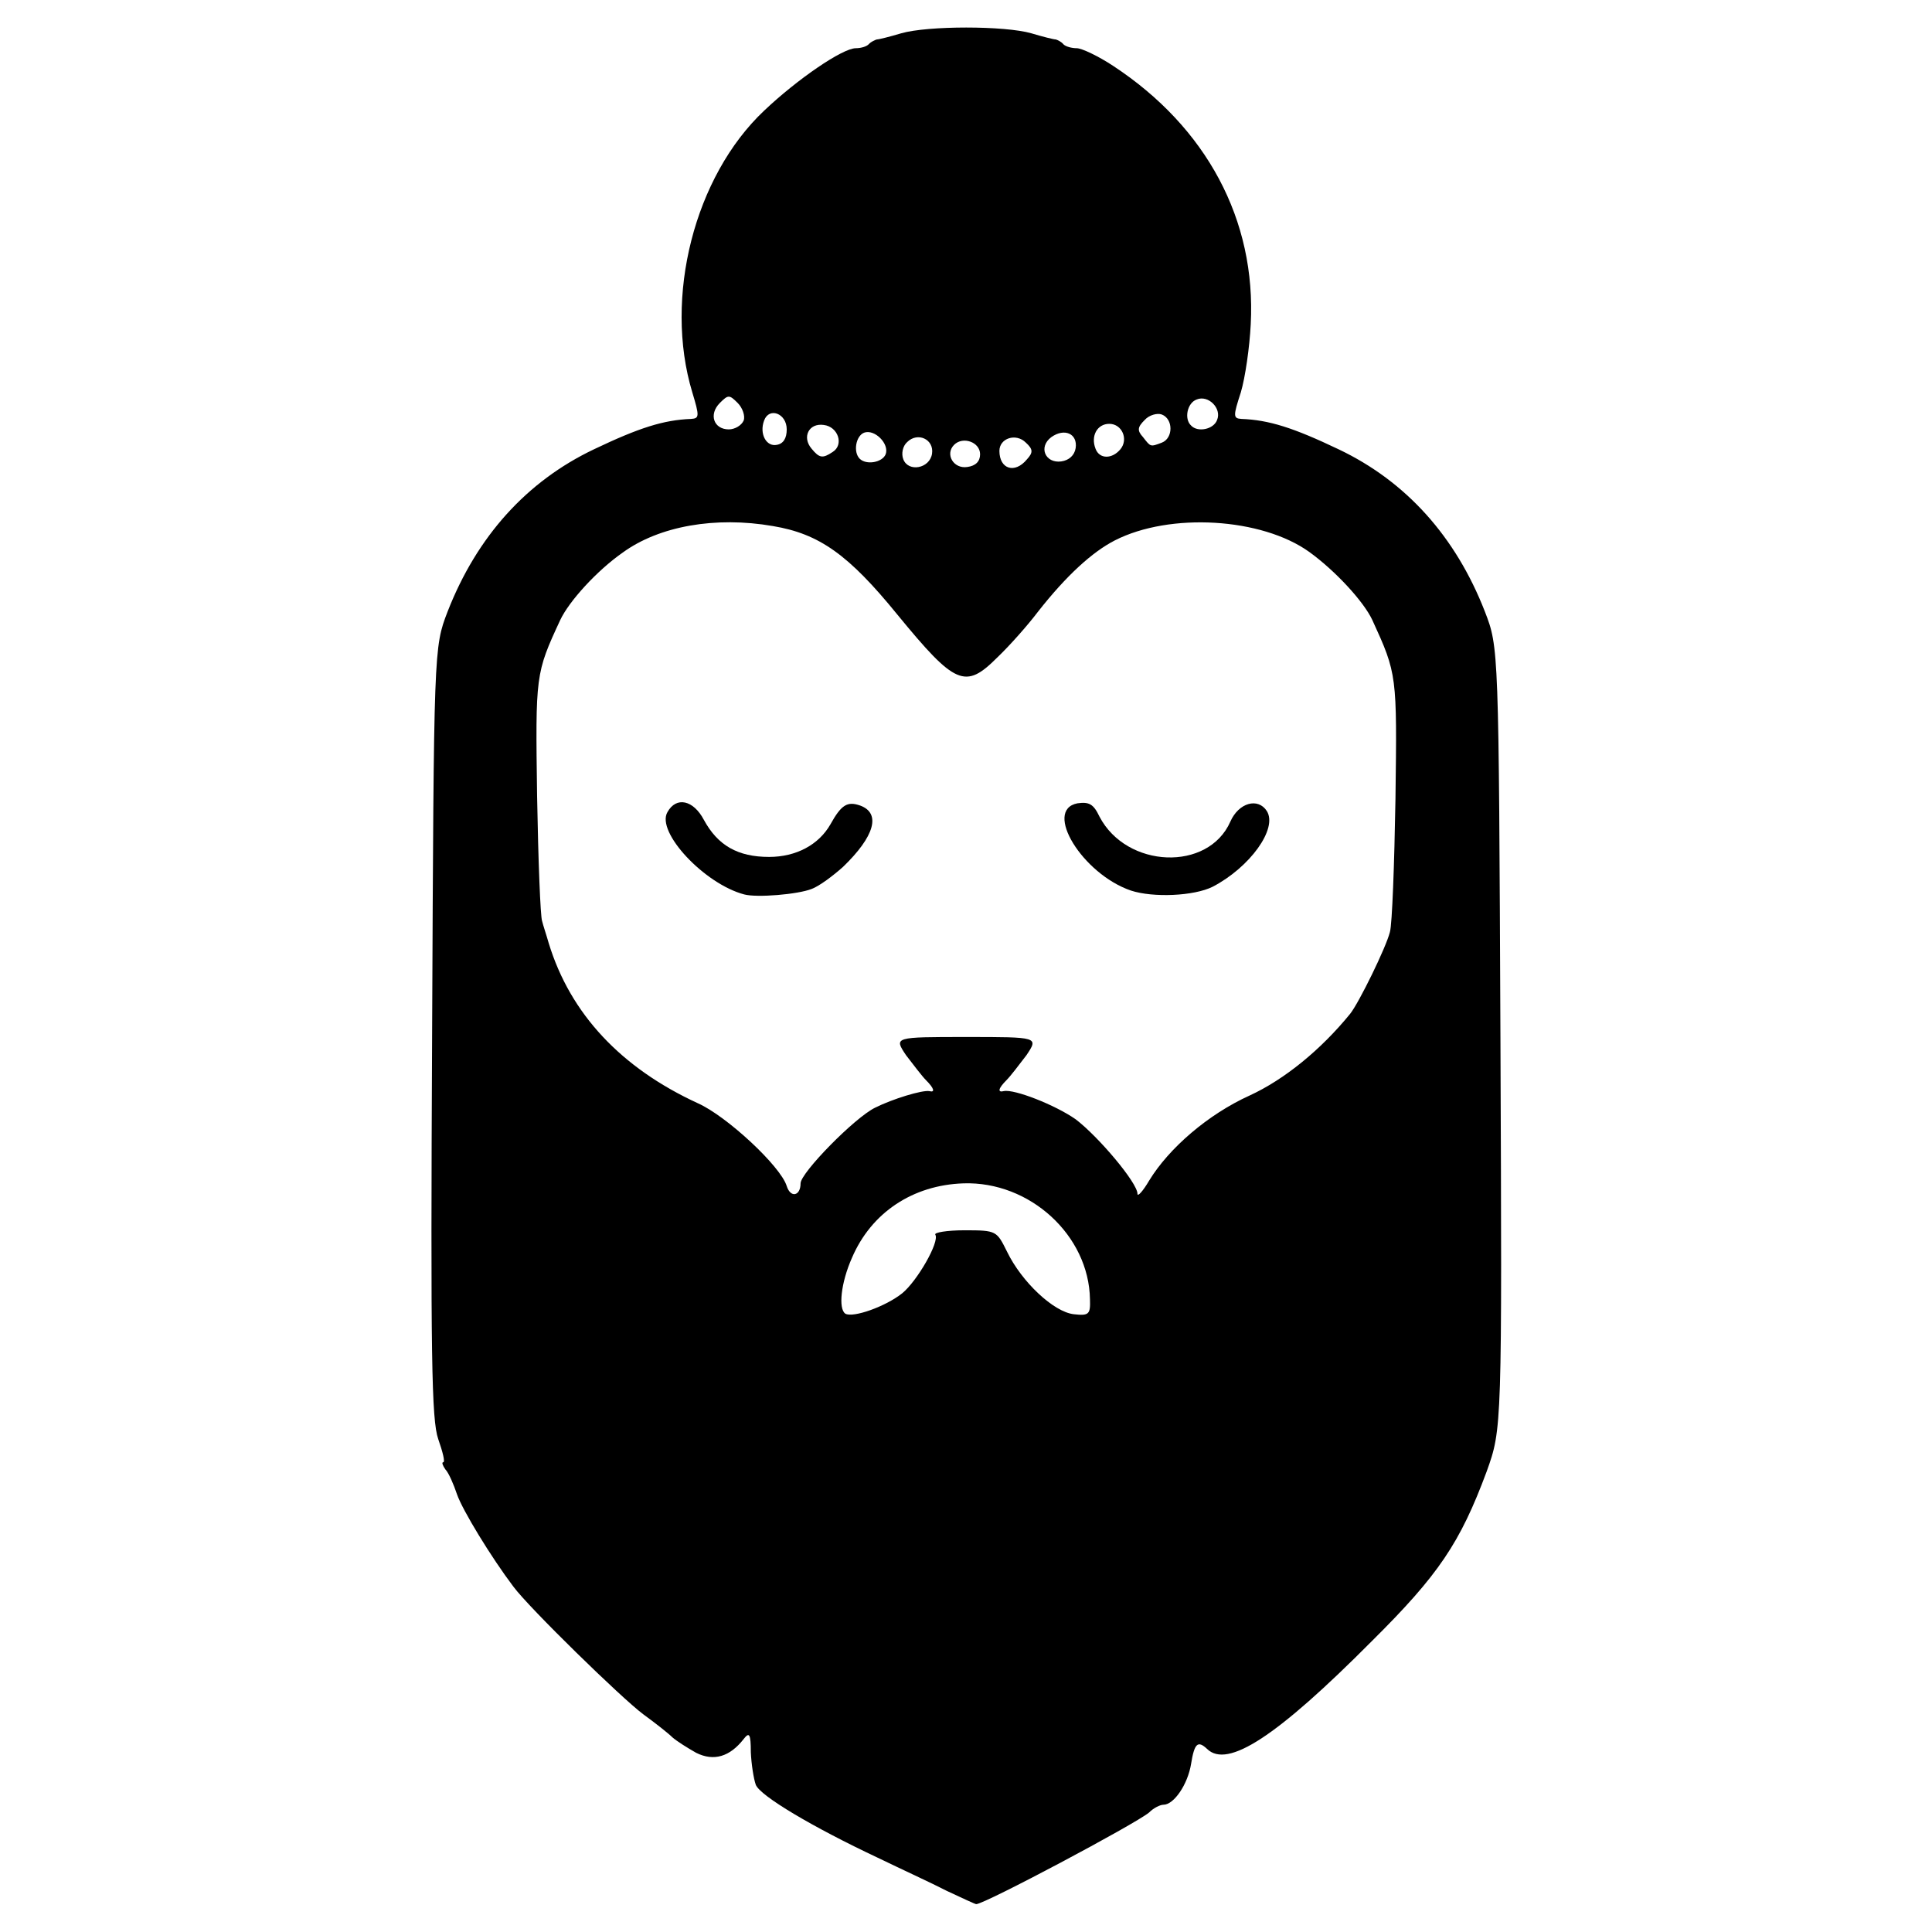 <?xml version="1.0" encoding="UTF-8" standalone="no"?>
<!-- Created by sK1 2.0rc5 (https://sk1project.net/) -->

<svg
   viewBox="0 0 24 24"
   version="1.1"
   id="5d64c6c0-83a9-11ec-a1f2-707781d66902"
   sodipodi:docname="japa_light.svg"
   inkscape:version="1.1 (c68e22c387, 2021-05-23)"
   xmlns:inkscape="http://www.inkscape.org/namespaces/inkscape"
   xmlns:sodipodi="http://sodipodi.sourceforge.net/DTD/sodipodi-0.dtd"
   xmlns="http://www.w3.org/2000/svg"
   xmlns:svg="http://www.w3.org/2000/svg">
  <defs
     id="defs15" />
  <sodipodi:namedview
     id="namedview13"
     pagecolor="#ffffff"
     bordercolor="#666666"
     borderopacity="1.0"
     inkscape:pageshadow="2"
     inkscape:pageopacity="0.0"
     inkscape:pagecheckerboard="0"
     showgrid="false"
     inkscape:zoom="24.807663"
     inkscape:cx="6.5302403"
     inkscape:cy="12.717845"
     inkscape:window-width="1920"
     inkscape:window-height="1027"
     inkscape:window-x="-8"
     inkscape:window-y="-8"
     inkscape:window-maximized="1"
     inkscape:current-layer="5d64c6c0-83a9-11ec-a1f2-707781d66902" />
  <g
     id="g10"
     style="stroke:none;stroke-opacity:1;fill:#000000;fill-opacity:1">
    <g
       id="g8"
       style="stroke:none;stroke-opacity:1;fill:#000000;fill-opacity:1">
      <path
         style="stroke:none;stroke-width:0.069;stroke-miterlimit:4;fill:#000000;stroke-opacity:1;fill-opacity:1"
         d="M 11.763,23.49 C 11.578,23.394 11.187,23.215 10.905,23.078 10.089,22.694 9.444,22.309 9.389,22.172 9.362,22.097 9.334,21.918 9.327,21.767 9.327,21.534 9.307,21.514 9.238,21.603 9.067,21.822 8.868,21.884 8.648,21.774 8.538,21.712 8.408,21.63 8.353,21.582 8.305,21.534 8.14,21.404 7.989,21.294 7.722,21.095 6.576,19.977 6.377,19.709 6.102,19.345 5.746,18.762 5.677,18.563 5.636,18.44 5.574,18.296 5.533,18.254 5.499,18.206 5.485,18.165 5.505,18.165 5.533,18.165 5.499,18.035 5.444,17.877 5.361,17.637 5.348,16.882 5.368,12.82 5.389,8.044 5.389,8.044 5.56,7.598 5.924,6.665 6.542,5.979 7.379,5.581 7.941,5.313 8.243,5.217 8.586,5.204 8.689,5.197 8.689,5.169 8.6,4.874 8.243,3.694 8.627,2.191 9.492,1.375 9.904,0.984 10.466,0.599 10.631,0.599 10.693,0.599 10.768,0.579 10.796,0.545 10.823,0.517 10.871,0.496 10.892,0.49 10.919,0.49 11.056,0.455 11.194,0.414 11.523,0.318 12.484,0.318 12.813,0.414 12.95,0.455 13.088,0.49 13.115,0.49 13.136,0.496 13.184,0.517 13.211,0.551 13.239,0.579 13.314,0.599 13.376,0.599 13.437,0.599 13.643,0.696 13.829,0.819 14.988,1.581 15.606,2.733 15.537,4.03 15.523,4.311 15.469,4.689 15.414,4.874 15.318,5.169 15.318,5.197 15.421,5.204 15.764,5.217 16.066,5.313 16.628,5.581 17.465,5.979 18.083,6.665 18.446,7.598 18.618,8.044 18.618,8.044 18.639,12.895 18.659,17.747 18.659,17.747 18.467,18.282 18.138,19.167 17.87,19.565 17.04,20.388 15.86,21.575 15.249,21.973 14.995,21.726 14.878,21.616 14.837,21.658 14.796,21.912 14.755,22.166 14.583,22.419 14.453,22.419 14.412,22.419 14.329,22.46 14.275,22.515 14.103,22.659 12.23,23.654 12.127,23.654 12.113,23.654 11.955,23.579 11.763,23.49 Z M 11.207,16.066 C 11.393,15.915 11.674,15.427 11.619,15.338 11.598,15.311 11.763,15.283 11.983,15.283 12.381,15.283 12.381,15.29 12.511,15.551 12.69,15.921 13.088,16.299 13.341,16.326 13.527,16.347 13.547,16.326 13.54,16.141 13.527,15.345 12.792,14.673 11.969,14.7 11.338,14.721 10.823,15.064 10.583,15.626 10.446,15.935 10.412,16.258 10.501,16.319 10.597,16.374 11.002,16.23 11.207,16.066 Z M 9.945,14.7 C 9.945,14.57 10.617,13.883 10.871,13.76 11.091,13.65 11.454,13.54 11.544,13.554 11.619,13.575 11.605,13.52 11.502,13.417 11.454,13.369 11.345,13.225 11.255,13.108 11.104,12.882 11.104,12.882 12.003,12.882 12.902,12.882 12.902,12.882 12.751,13.108 12.662,13.225 12.552,13.369 12.504,13.417 12.401,13.52 12.388,13.575 12.47,13.554 12.6,13.527 13.108,13.726 13.362,13.904 13.643,14.117 14.13,14.693 14.13,14.83 14.13,14.872 14.199,14.796 14.275,14.666 14.522,14.261 15.009,13.842 15.523,13.609 15.956,13.41 16.409,13.04 16.772,12.594 16.882,12.456 17.218,11.77 17.266,11.578 17.294,11.482 17.321,10.741 17.335,9.924 17.355,8.38 17.355,8.374 17.047,7.701 16.937,7.468 16.587,7.09 16.265,6.857 15.674,6.432 14.535,6.363 13.849,6.713 13.568,6.857 13.245,7.152 12.895,7.598 12.765,7.77 12.539,8.024 12.388,8.168 11.99,8.566 11.866,8.511 11.146,7.633 10.542,6.891 10.178,6.631 9.602,6.535 8.888,6.411 8.188,6.535 7.736,6.864 7.413,7.09 7.07,7.468 6.96,7.701 6.651,8.367 6.651,8.38 6.672,9.89 6.686,10.686 6.713,11.386 6.734,11.441 6.747,11.496 6.789,11.619 6.816,11.715 7.084,12.594 7.715,13.266 8.669,13.705 9.025,13.863 9.698,14.487 9.773,14.734 9.821,14.885 9.945,14.858 9.945,14.7 Z M 11.578,5.636 C 11.605,5.457 11.399,5.362 11.269,5.492 11.214,5.54 11.194,5.636 11.221,5.705 11.283,5.869 11.55,5.821 11.578,5.636 Z M 12.175,5.643 C 12.175,5.492 11.962,5.416 11.852,5.526 11.736,5.643 11.846,5.828 12.017,5.801 12.12,5.787 12.175,5.732 12.175,5.643 Z M 12.758,5.705 C 12.834,5.622 12.834,5.581 12.744,5.499 12.621,5.375 12.415,5.444 12.415,5.601 12.415,5.828 12.607,5.89 12.758,5.705 Z M 11.002,5.643 C 11.05,5.512 10.864,5.327 10.734,5.375 10.631,5.416 10.597,5.615 10.679,5.698 10.761,5.78 10.96,5.746 11.002,5.643 Z M 13.362,5.567 C 13.389,5.389 13.225,5.313 13.06,5.43 12.895,5.553 12.985,5.759 13.184,5.732 13.28,5.718 13.348,5.656 13.362,5.567 Z M 10.343,5.615 C 10.487,5.526 10.412,5.3 10.233,5.279 10.048,5.252 9.959,5.43 10.082,5.574 10.178,5.691 10.219,5.698 10.343,5.615 Z M 13.918,5.581 C 14.021,5.457 13.938,5.265 13.78,5.265 13.63,5.265 13.547,5.416 13.609,5.574 13.657,5.705 13.815,5.705 13.918,5.581 Z M 9.773,5.334 C 9.773,5.135 9.554,5.053 9.492,5.224 9.43,5.389 9.52,5.553 9.65,5.526 9.732,5.512 9.773,5.444 9.773,5.334 Z M 14.432,5.499 C 14.576,5.444 14.576,5.204 14.432,5.149 14.377,5.128 14.275,5.155 14.22,5.217 14.13,5.306 14.124,5.348 14.199,5.43 14.295,5.553 14.288,5.553 14.432,5.499 Z M 9.238,5.224 C 9.259,5.169 9.225,5.066 9.163,5.005 9.06,4.902 9.046,4.902 8.943,5.005 8.799,5.149 8.868,5.334 9.053,5.334 9.128,5.334 9.211,5.286 9.238,5.224 Z M 15.119,5.217 C 15.18,5.073 15.009,4.902 14.865,4.963 14.748,5.005 14.707,5.204 14.796,5.286 14.878,5.375 15.077,5.334 15.119,5.217 Z"
         id="path2" />
      <path
         style="stroke:none;stroke-width:0.069;stroke-miterlimit:4;fill:#000000;stroke-opacity:1;fill-opacity:1"
         d="M 9.245,11.111 C 8.751,10.981 8.147,10.336 8.291,10.089 8.401,9.89 8.614,9.938 8.744,10.185 8.916,10.501 9.163,10.645 9.554,10.645 9.89,10.645 10.171,10.494 10.316,10.24 10.453,9.993 10.528,9.952 10.686,10.007 10.947,10.103 10.864,10.391 10.473,10.768 10.35,10.878 10.178,11.008 10.082,11.043 9.911,11.111 9.403,11.153 9.245,11.111 Z"
         id="path4" />
      <path
         style="stroke:none;stroke-width:0.069;stroke-miterlimit:4;fill:#000000;stroke-opacity:1;fill-opacity:1"
         d="M 14.049,11.063 C 13.446,10.857 12.958,10.062 13.384,9.979 13.528,9.959 13.583,9.986 13.658,10.144 13.995,10.789 15.01,10.83 15.284,10.206 15.387,9.972 15.627,9.904 15.737,10.075 15.875,10.295 15.525,10.775 15.065,11.015 14.832,11.132 14.324,11.153 14.049,11.063 Z"
         id="path6" />
    </g>
  </g>
</svg>
